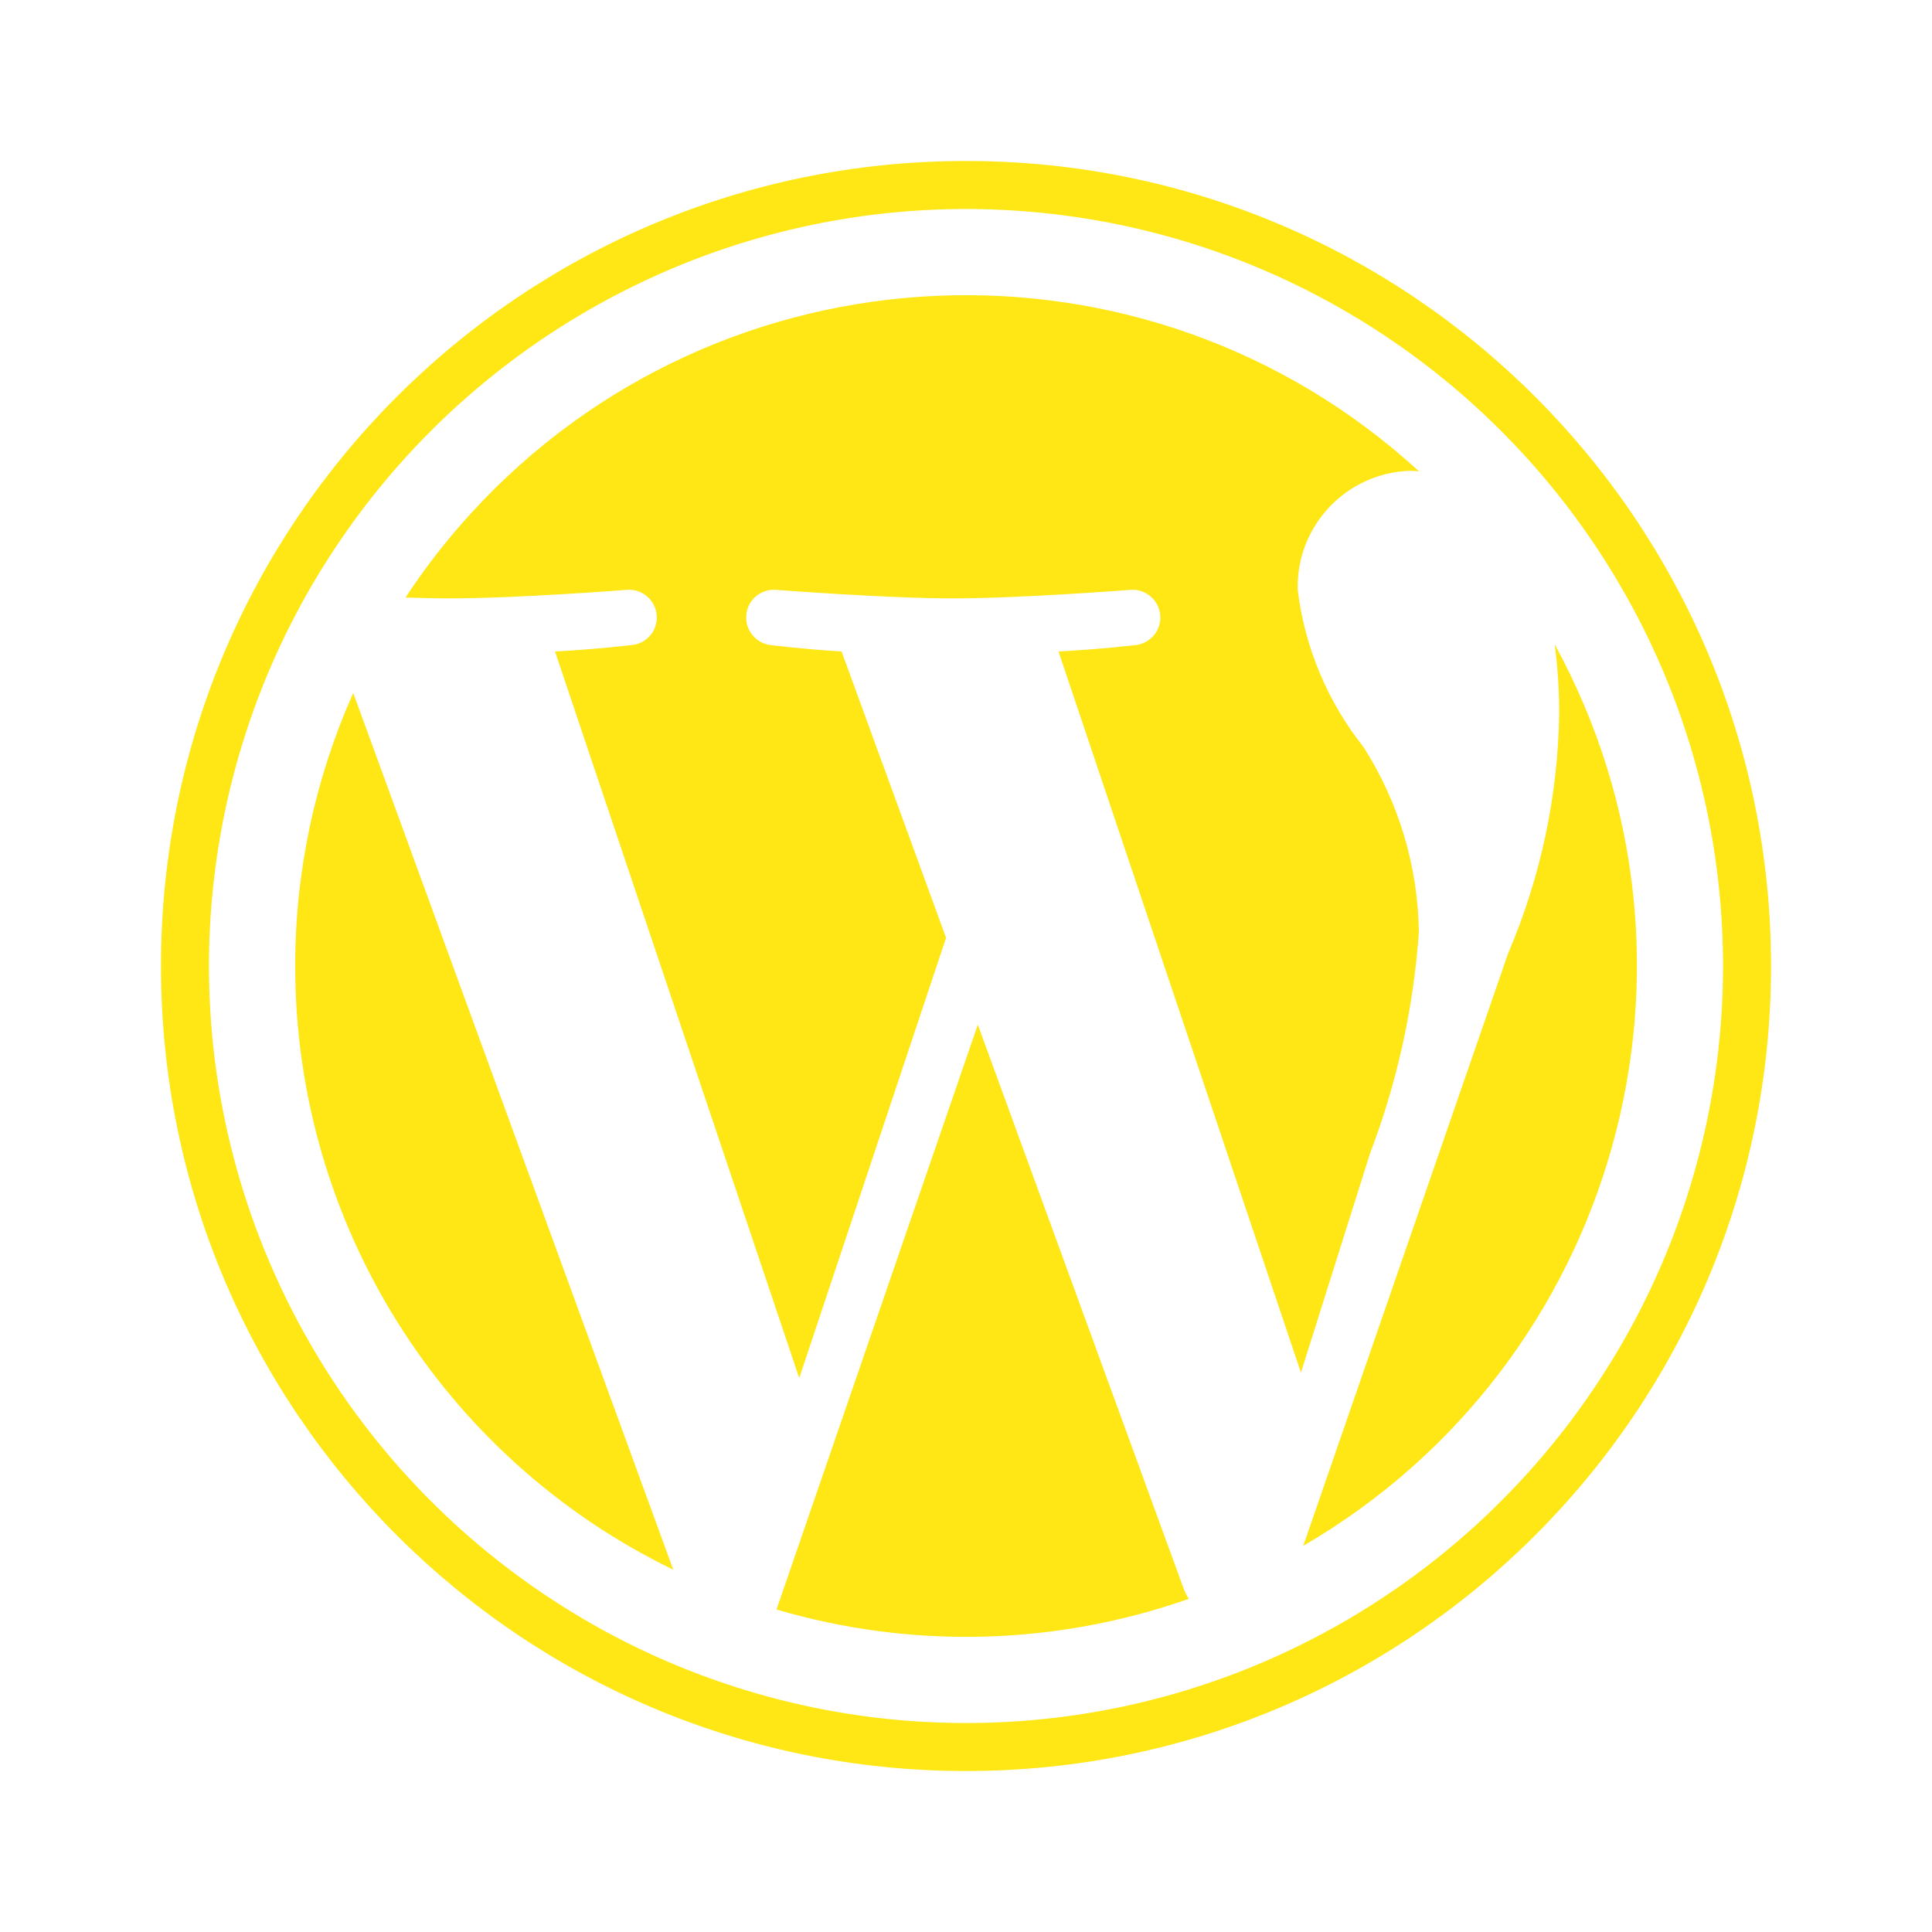 <svg width="25" height="25" viewBox="0 0 25 25" fill="none" xmlns="http://www.w3.org/2000/svg">
<path d="M3.82 12.5C3.819 15.826 5.719 18.86 8.712 20.312L4.571 8.967C4.075 10.079 3.819 11.283 3.82 12.5ZM12.653 13.259L10.048 20.827C11.796 21.342 13.663 21.294 15.383 20.689C15.359 20.651 15.338 20.61 15.321 20.569L12.653 13.259ZM18.36 12.062C18.349 11.213 18.101 10.384 17.645 9.668C17.178 9.081 16.883 8.376 16.792 7.632C16.771 6.805 17.422 6.116 18.25 6.092C18.288 6.092 18.325 6.096 18.362 6.099C14.828 2.861 9.338 3.102 6.1 6.636C5.787 6.978 5.502 7.344 5.247 7.732C5.451 7.738 5.643 7.743 5.806 7.743C6.714 7.743 8.12 7.632 8.12 7.632C8.317 7.621 8.487 7.772 8.498 7.97C8.51 8.162 8.367 8.329 8.175 8.347C8.175 8.347 7.704 8.403 7.182 8.43L10.342 17.832L12.242 12.135L10.89 8.43C10.422 8.403 9.98 8.348 9.98 8.348C9.782 8.328 9.638 8.153 9.657 7.956C9.675 7.764 9.842 7.621 10.035 7.632C10.035 7.632 11.468 7.743 12.321 7.743C13.229 7.743 14.635 7.632 14.635 7.632C14.832 7.621 15.002 7.772 15.014 7.969C15.025 8.162 14.882 8.329 14.69 8.348C14.69 8.348 14.219 8.403 13.697 8.43L16.834 17.761L17.729 14.923C18.079 14.006 18.291 13.042 18.36 12.062ZM20.176 9.228C20.161 10.298 19.936 11.354 19.515 12.337L16.864 20.003C20.931 17.637 22.373 12.464 20.117 8.336C20.157 8.631 20.176 8.93 20.176 9.228ZM12.5 2.083C6.747 2.083 2.083 6.747 2.083 12.5C2.083 18.253 6.747 22.917 12.5 22.917C18.253 22.917 22.917 18.253 22.917 12.5C22.917 6.747 18.253 2.083 12.5 2.083ZM16.311 21.523C13.263 22.813 9.769 22.473 7.026 20.62C5.451 19.557 4.219 18.06 3.478 16.311C2.187 13.263 2.527 9.769 4.38 7.026C5.443 5.451 6.94 4.219 8.689 3.478C11.737 2.188 15.231 2.527 17.974 4.38C19.549 5.443 20.781 6.94 21.523 8.689C22.813 11.737 22.473 15.232 20.62 17.974C19.557 19.549 18.06 20.782 16.311 21.523Z" fill="#FEE715"/>
</svg>
